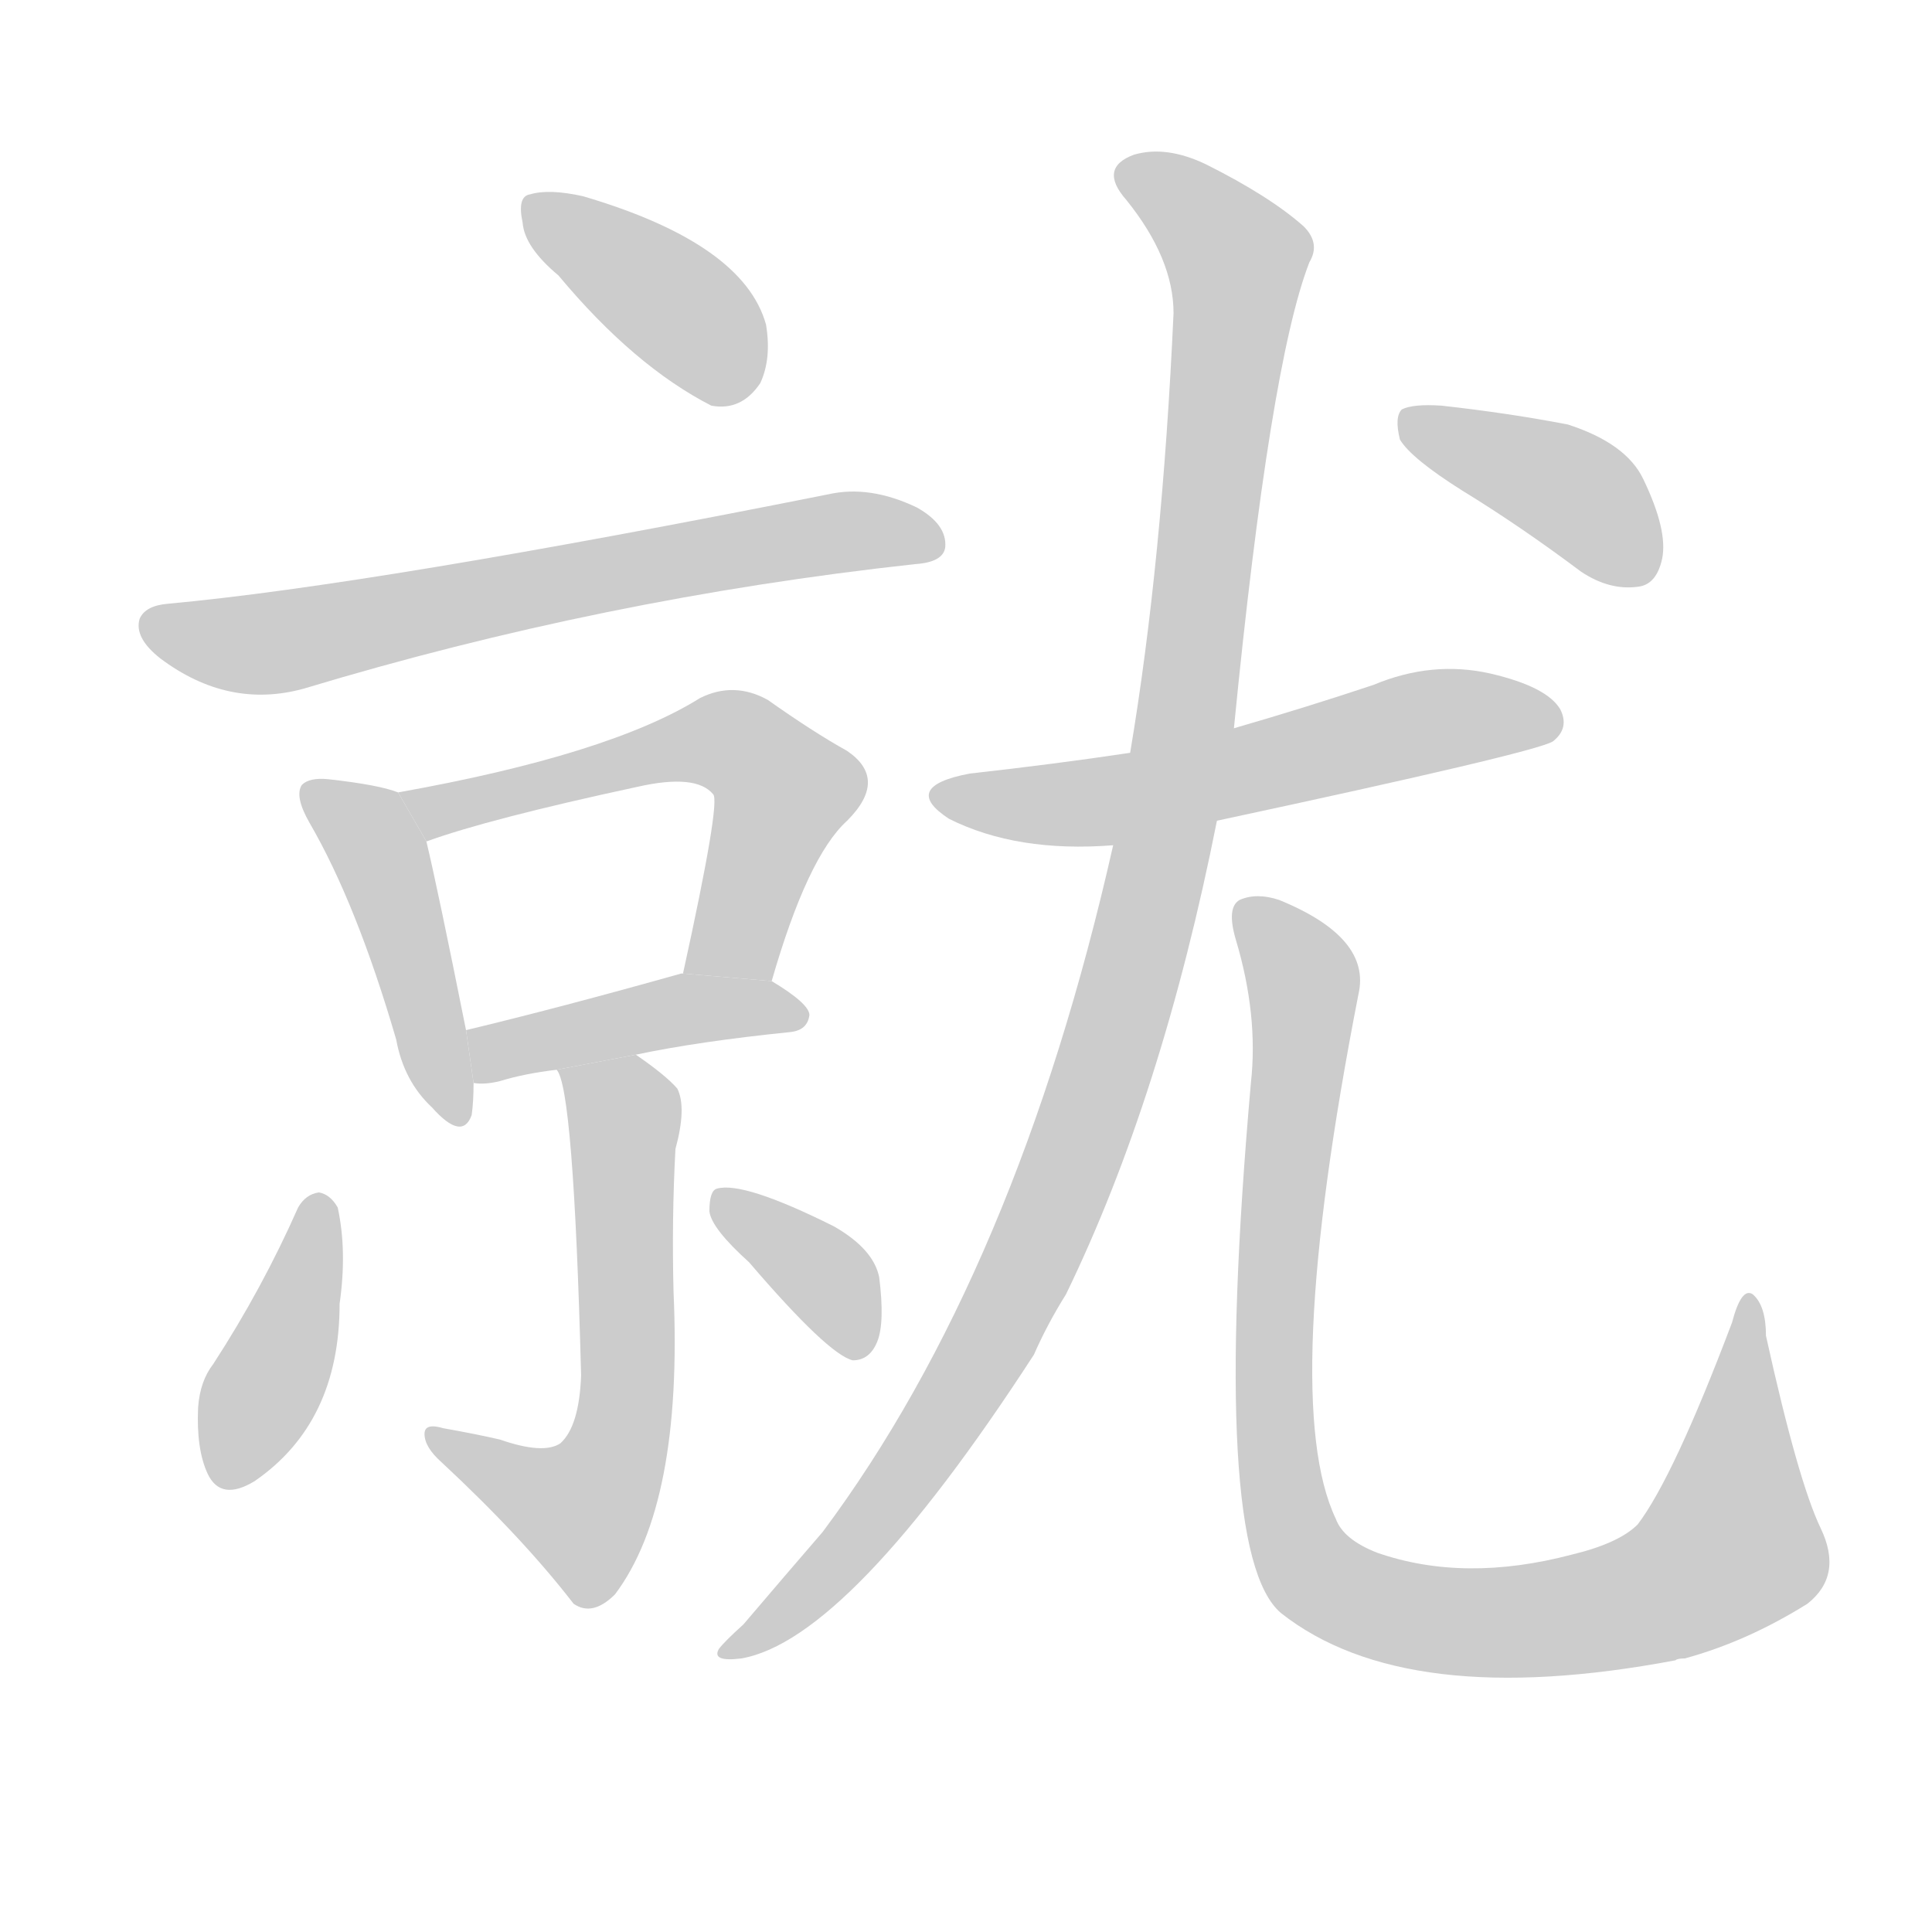 <!--
AnimCJK 2016-2017 Copyright Francois Mizessyn, https://github.com/parsimonhi/animCJK
Derived from:
    MakeMeAHanzi project - https://github.com/skishore/makemeahanzi
    Arphic PL KaitiM GB - https://apps.ubuntu.com/cat/applications/precise/fonts-arphic-gkai00mp/
    Arphic PL UKai - https://apps.ubuntu.com/cat/applications/fonts-arphic-ukai/
You can redistribute and/or modify this file under the terms of the Arphic Public License
as published by Arphic Technology Co., Ltd.
You should have received a copy of this license (the directory "APL") along with this file;
if not, see http://ftp.gnu.org/non-gnu/chinese-fonts-truetype/LICENSE.
-->
<svg id="z23601" class="acjk" version="1.1" viewBox="0 0 1024 1024" xmlns="http://www.w3.org/2000/svg" xmlns:xlink="http://www.w3.org/1999/xlink">
<style>
<![CDATA[
@keyframes z23601k {
	from {
		stroke:#c00;
		stroke-dashoffset:3334;
	}
	75% {
		stroke:#c00;
		stroke-dashoffset:0;
	}
	to {
		stroke:#000;
	}
}
#z23601 path[clip-path] {
	animation:z23601k 1s linear both;
	stroke-dasharray:3334;
	stroke-width:128;
	stroke-linecap:round;
	fill:none;
}
#z23601 path[clip-path="url(#z23601c1)"] {animation-delay:1s;}
#z23601 path[clip-path="url(#z23601c2)"] {animation-delay:2s;}
#z23601 path[clip-path="url(#z23601c3)"] {animation-delay:3s;}
#z23601 path[clip-path="url(#z23601c4)"] {animation-delay:4s;}
#z23601 path[clip-path="url(#z23601c5)"] {animation-delay:5s;}
#z23601 path[clip-path="url(#z23601c6)"] {animation-delay:6s;}
#z23601 path[clip-path="url(#z23601c7)"] {animation-delay:7s;}
#z23601 path[clip-path="url(#z23601c8)"] {animation-delay:8s;}
#z23601 path[clip-path="url(#z23601c9)"] {animation-delay:9s;}
#z23601 path[clip-path="url(#z23601c10)"] {animation-delay:10s;}
#z23601 path[clip-path="url(#z23601c11)"] {animation-delay:11s;}
#z23601 path[clip-path="url(#z23601c12)"] {animation-delay:12s;}
#z23601 path {fill:#ccc;}
]]>
</style>
<path id="z23601d1" d="M296 146Q336 194 377 215Q393 218 403 203Q409 190 406 172Q394 129 309 104Q291 100 281 103Q274 104 277 118Q278 131 296 146 Z"/>
<path id="z23601d2" d="M89 320Q77 321 74 328Q71 338 85 349Q121 376 161 365Q320 317 485 299Q500 298 501 290Q502 278 486 269Q461 257 439 262Q198 310 89 320 Z"/>
<path id="z23601d3" d="M211 420Q201 416 174 413Q164 412 160 416Q156 422 164 436Q189 479 210 551Q214 573 229 587Q245 605 250 591Q251 584 251 574L247 546Q232 471 226 446L211 420 Z"/>
<path id="z23601d4" d="M409 520Q428 454 449 435Q471 413 449 398Q431 388 407 371Q389 361 371 370Q323 400 211 420L226 446Q259 434 338 417Q369 410 378 421Q382 425 362 516L409 520 Z"/>
<path id="z23601d5" d="M337 559Q370 552 419 547Q428 546 429 538Q429 532 409 520L362 516L361 516Q297 534 247 546L251 574Q257 575 265 573Q278 569 295 567L337 559 Z"/>
<path id="z23601d6" d="M265 763Q252 760 235 757Q225 754 225 760Q225 767 234 775Q277 815 304 850Q314 857 326 845Q362 797 357 685Q356 646 358 609Q364 587 359 577Q353 570 337 559L295 567Q304 576 308 729Q307 756 297 765Q288 771 265 763 Z"/>
<path id="z23601d7" d="M158 640Q139 683 113 723Q106 732 105 746Q104 768 110 781Q117 796 135 785Q180 754 180 691Q184 663 179 640Q175 633 169 632Q162 633 158 640 Z"/>
<path id="z23601d8" d="M397 669Q439 718 452 721Q461 721 465 711Q469 701 466 677Q463 662 442 650Q394 626 380 630Q376 631 376 642Q377 651 397 669 Z"/>
<path id="z23601d9" d="M645 435Q813 399 823 393Q832 386 827 376Q820 364 790 357Q759 350 728 363Q692 375 654 386L599 399Q559 405 514 410Q477 417 503 434Q539 452 590 448L645 435 Z"/>
<path id="z23601d10" d="M590 448Q539 674 436 812Q417 834 394 861Q384 870 381 874Q377 881 393 879Q450 869 548 718Q555 702 565 686Q616 581 645 435L654 386Q673 193 694 139Q700 129 691 120Q673 104 639 87Q618 77 601 82Q582 89 597 106Q622 137 622 166Q616 298 599 399L590 448 Z"/>
<path id="z23601d11" d="M965 810Q953 785 936 708Q936 692 929 686Q923 682 918 701Q887 783 868 808Q858 818 833 824Q776 839 730 823Q712 816 708 805Q678 742 720 527Q727 497 678 477Q666 473 657 477Q650 481 655 498Q667 538 663 574Q641 823 679 855Q745 907 888 880Q889 879 893 879Q926 870 958 850Q977 835 965 810 Z"/>
<path id="z23601d12" d="M775 260Q806 279 838 303Q853 313 868 311Q878 310 881 296Q884 281 871 254Q862 235 831 225Q800 219 764 215Q749 214 743 217Q739 221 742 233Q748 243 775 260 Z"/>
<defs>
	<clipPath id="z23601c1"><use xlink:href="#z23601d1"/></clipPath>
	<clipPath id="z23601c2"><use xlink:href="#z23601d2"/></clipPath>
	<clipPath id="z23601c3"><use xlink:href="#z23601d3"/></clipPath>
	<clipPath id="z23601c4"><use xlink:href="#z23601d4"/></clipPath>
	<clipPath id="z23601c5"><use xlink:href="#z23601d5"/></clipPath>
	<clipPath id="z23601c6"><use xlink:href="#z23601d6"/></clipPath>
	<clipPath id="z23601c7"><use xlink:href="#z23601d7"/></clipPath>
	<clipPath id="z23601c8"><use xlink:href="#z23601d8"/></clipPath>
	<clipPath id="z23601c9"><use xlink:href="#z23601d9"/></clipPath>
	<clipPath id="z23601c10"><use xlink:href="#z23601d10"/></clipPath>
	<clipPath id="z23601c11"><use xlink:href="#z23601d11"/></clipPath>
	<clipPath id="z23601c12"><use xlink:href="#z23601d12"/></clipPath>
</defs>
<path pathLength="3333" clip-path="url(#z23601c1)" d="M282 107L399 203"/>
<path pathLength="3333" clip-path="url(#z23601c2)" d="M82 330L144 341L497 286"/>
<path pathLength="3333" clip-path="url(#z23601c3)" d="M167 423L203 457L240 591"/>
<path pathLength="3333" clip-path="url(#z23601c4)" d="M220 421L391 395L419 423L382 517"/>
<path pathLength="3333" clip-path="url(#z23601c5)" d="M254 554L423 539"/>
<path pathLength="3333" clip-path="url(#z23601c6)" d="M304 572L332 607L326 771L302 809L232 763"/>
<path pathLength="3333" clip-path="url(#z23601c7)" d="M166 640L114 779"/>
<path pathLength="3333" clip-path="url(#z23601c8)" d="M383 637L460 712"/>
<path pathLength="3333" clip-path="url(#z23601c9)" d="M499 422L821 381"/>
<path pathLength="3333" clip-path="url(#z23601c10)" d="M595 90L657 135L597 526L519 721L389 874"/>
<path pathLength="3333" clip-path="url(#z23601c11)" d="M661 485L691 522L675 742L697 835L793 860L907 830L926 807L925 691"/>
<path pathLength="3333" clip-path="url(#z23601c12)" d="M749 226L877 300"/>
</svg>